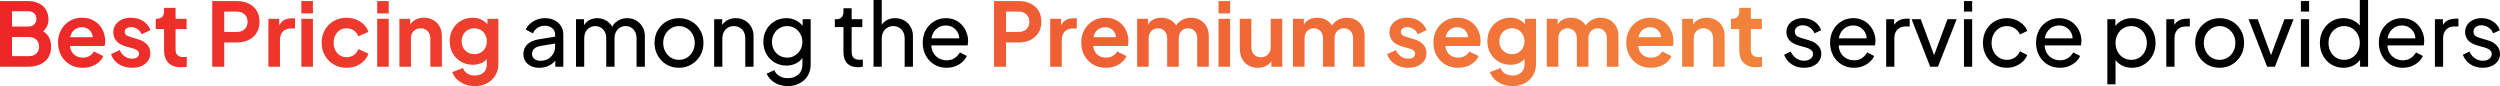 <svg width="551" height="19" viewBox="0 0 551 19" fill="none" xmlns="http://www.w3.org/2000/svg">
<path d="M-6.23735e-06 14.704V0.233H6.099C7.057 0.233 7.873 0.402 8.546 0.738C9.233 1.062 9.757 1.528 10.12 2.137C10.495 2.732 10.683 3.458 10.683 4.312C10.683 4.973 10.502 5.594 10.139 6.177C9.79 6.747 9.226 7.219 8.449 7.595V6.371C9.161 6.643 9.725 6.98 10.139 7.381C10.553 7.783 10.845 8.229 11.013 8.721C11.181 9.213 11.266 9.731 11.266 10.275C11.266 11.661 10.806 12.749 9.887 13.539C8.98 14.315 7.718 14.704 6.099 14.704H-6.23735e-06ZM2.642 12.373H6.371C7.057 12.373 7.601 12.185 8.003 11.81C8.417 11.421 8.624 10.91 8.624 10.275C8.624 9.641 8.417 9.129 8.003 8.741C7.601 8.352 7.057 8.158 6.371 8.158H2.642V12.373ZM2.642 5.847H6.235C6.779 5.847 7.213 5.691 7.536 5.381C7.86 5.057 8.022 4.642 8.022 4.137C8.022 3.632 7.86 3.231 7.536 2.933C7.213 2.635 6.779 2.486 6.235 2.486H2.642V5.847ZM18.227 14.937C17.14 14.937 16.188 14.691 15.372 14.199C14.556 13.707 13.922 13.04 13.469 12.198C13.015 11.357 12.789 10.424 12.789 9.401C12.789 8.339 13.015 7.401 13.469 6.585C13.935 5.756 14.563 5.102 15.352 4.623C16.155 4.144 17.049 3.904 18.033 3.904C18.862 3.904 19.587 4.04 20.209 4.312C20.843 4.584 21.38 4.96 21.821 5.439C22.261 5.918 22.598 6.468 22.831 7.09C23.064 7.698 23.18 8.359 23.18 9.071C23.18 9.252 23.167 9.44 23.141 9.634C23.128 9.829 23.096 9.997 23.044 10.139H14.886V8.197H21.607L20.403 9.11C20.519 8.514 20.487 7.983 20.306 7.517C20.137 7.051 19.852 6.682 19.451 6.41C19.062 6.138 18.59 6.002 18.033 6.002C17.502 6.002 17.029 6.138 16.615 6.41C16.201 6.669 15.883 7.057 15.663 7.575C15.456 8.08 15.378 8.695 15.43 9.421C15.378 10.068 15.463 10.644 15.683 11.149C15.916 11.641 16.253 12.023 16.693 12.295C17.146 12.567 17.664 12.703 18.247 12.703C18.829 12.703 19.321 12.58 19.723 12.334C20.137 12.088 20.461 11.758 20.694 11.344L22.753 12.354C22.546 12.859 22.222 13.305 21.782 13.694C21.341 14.082 20.817 14.387 20.209 14.607C19.613 14.827 18.952 14.937 18.227 14.937ZM29.13 14.937C28.003 14.937 27.019 14.671 26.177 14.141C25.349 13.597 24.779 12.865 24.468 11.946L26.372 11.033C26.644 11.629 27.019 12.095 27.498 12.431C27.99 12.768 28.534 12.936 29.13 12.936C29.596 12.936 29.965 12.833 30.237 12.626C30.509 12.418 30.645 12.146 30.645 11.81C30.645 11.603 30.587 11.434 30.47 11.305C30.366 11.162 30.218 11.046 30.023 10.955C29.842 10.851 29.641 10.767 29.421 10.703L27.692 10.217C26.799 9.958 26.119 9.563 25.653 9.032C25.2 8.501 24.973 7.873 24.973 7.148C24.973 6.501 25.135 5.937 25.459 5.458C25.795 4.966 26.255 4.584 26.838 4.312C27.433 4.04 28.113 3.904 28.877 3.904C29.874 3.904 30.755 4.144 31.519 4.623C32.283 5.102 32.827 5.775 33.151 6.643L31.208 7.556C31.027 7.077 30.723 6.695 30.295 6.41C29.868 6.125 29.389 5.983 28.858 5.983C28.431 5.983 28.094 6.08 27.848 6.274C27.602 6.468 27.479 6.721 27.479 7.032C27.479 7.226 27.531 7.394 27.634 7.537C27.738 7.679 27.88 7.796 28.061 7.886C28.256 7.977 28.476 8.061 28.722 8.139L30.412 8.644C31.279 8.903 31.946 9.291 32.412 9.809C32.892 10.327 33.131 10.962 33.131 11.713C33.131 12.347 32.963 12.91 32.626 13.402C32.289 13.882 31.823 14.257 31.228 14.529C30.632 14.801 29.933 14.937 29.13 14.937ZM39.904 14.82C38.712 14.82 37.786 14.497 37.126 13.849C36.478 13.189 36.155 12.263 36.155 11.072V6.41H34.329V4.137H34.523C35.041 4.137 35.443 4.001 35.727 3.73C36.012 3.458 36.155 3.063 36.155 2.545V1.729H38.699V4.137H41.127V6.41H38.699V10.936C38.699 11.285 38.758 11.583 38.874 11.829C39.004 12.075 39.198 12.263 39.457 12.393C39.729 12.522 40.072 12.587 40.486 12.587C40.577 12.587 40.681 12.58 40.797 12.567C40.926 12.554 41.05 12.541 41.166 12.528V14.704C40.985 14.73 40.778 14.756 40.544 14.782C40.312 14.807 40.098 14.82 39.904 14.82ZM46.776 14.704V0.233H52.176C53.16 0.233 54.028 0.415 54.779 0.777C55.543 1.127 56.138 1.645 56.566 2.331C56.993 3.004 57.206 3.827 57.206 4.798C57.206 5.756 56.986 6.578 56.546 7.265C56.119 7.938 55.53 8.456 54.779 8.819C54.028 9.181 53.16 9.362 52.176 9.362H49.418V14.704H46.776ZM49.418 7.032H52.215C52.694 7.032 53.108 6.941 53.458 6.76C53.807 6.565 54.079 6.3 54.274 5.963C54.468 5.627 54.565 5.238 54.565 4.798C54.565 4.345 54.468 3.956 54.274 3.632C54.079 3.296 53.807 3.037 53.458 2.855C53.108 2.661 52.694 2.564 52.215 2.564H49.418V7.032ZM59.157 14.704V4.137H61.547V6.488L61.352 6.138C61.598 5.348 61.98 4.798 62.498 4.487C63.029 4.176 63.664 4.021 64.402 4.021H65.023V6.274H64.11C63.385 6.274 62.803 6.501 62.362 6.954C61.922 7.394 61.702 8.016 61.702 8.819V14.704H59.157ZM66.422 14.704V4.137H68.967V14.704H66.422ZM66.422 2.953V0.233H68.967V2.953H66.422ZM76.405 14.937C75.356 14.937 74.411 14.697 73.569 14.218C72.74 13.726 72.087 13.066 71.608 12.237C71.128 11.395 70.889 10.45 70.889 9.401C70.889 8.352 71.128 7.414 71.608 6.585C72.087 5.756 72.74 5.102 73.569 4.623C74.411 4.144 75.356 3.904 76.405 3.904C77.156 3.904 77.855 4.04 78.503 4.312C79.15 4.571 79.707 4.934 80.173 5.4C80.652 5.853 80.996 6.397 81.203 7.032L78.969 8.003C78.775 7.472 78.445 7.044 77.978 6.721C77.525 6.397 77.001 6.235 76.405 6.235C75.848 6.235 75.35 6.371 74.909 6.643C74.482 6.915 74.145 7.291 73.9 7.77C73.653 8.249 73.53 8.799 73.53 9.421C73.53 10.042 73.653 10.592 73.9 11.072C74.145 11.551 74.482 11.926 74.909 12.198C75.35 12.47 75.848 12.606 76.405 12.606C77.014 12.606 77.545 12.444 77.998 12.12C78.451 11.797 78.775 11.363 78.969 10.819L81.203 11.829C80.996 12.425 80.659 12.962 80.193 13.441C79.727 13.908 79.17 14.277 78.522 14.549C77.875 14.807 77.169 14.937 76.405 14.937ZM83.133 14.704V4.137H85.678V14.704H83.133ZM83.133 2.953V0.233H85.678V2.953H83.133ZM88.027 14.704V4.137H90.416V6.216L90.222 5.847C90.468 5.212 90.87 4.733 91.426 4.409C91.996 4.073 92.657 3.904 93.408 3.904C94.184 3.904 94.871 4.073 95.466 4.409C96.075 4.746 96.548 5.219 96.884 5.827C97.221 6.423 97.389 7.116 97.389 7.906V14.704H94.845V8.508C94.845 8.042 94.754 7.64 94.573 7.303C94.392 6.967 94.139 6.708 93.816 6.527C93.505 6.332 93.136 6.235 92.708 6.235C92.294 6.235 91.925 6.332 91.601 6.527C91.278 6.708 91.025 6.967 90.844 7.303C90.662 7.64 90.572 8.042 90.572 8.508V14.704H88.027ZM104.669 18.977C103.879 18.977 103.147 18.848 102.474 18.589C101.801 18.33 101.218 17.967 100.726 17.501C100.247 17.048 99.897 16.51 99.677 15.889L102.047 14.995C102.202 15.487 102.506 15.882 102.96 16.18C103.426 16.491 103.996 16.646 104.669 16.646C105.187 16.646 105.64 16.549 106.029 16.355C106.43 16.161 106.741 15.876 106.961 15.5C107.181 15.138 107.291 14.697 107.291 14.179V11.771L107.777 12.354C107.414 12.988 106.929 13.467 106.32 13.791C105.711 14.115 105.019 14.277 104.242 14.277C103.257 14.277 102.377 14.05 101.6 13.597C100.823 13.143 100.214 12.522 99.774 11.732C99.334 10.942 99.114 10.055 99.114 9.071C99.114 8.074 99.334 7.187 99.774 6.41C100.214 5.633 100.817 5.024 101.581 4.584C102.345 4.131 103.212 3.904 104.183 3.904C104.973 3.904 105.666 4.073 106.262 4.409C106.87 4.733 107.375 5.206 107.777 5.827L107.427 6.468V4.137H109.836V14.179C109.836 15.099 109.609 15.921 109.156 16.646C108.715 17.371 108.107 17.941 107.33 18.355C106.566 18.77 105.679 18.977 104.669 18.977ZM104.552 11.926C105.096 11.926 105.569 11.81 105.97 11.577C106.385 11.331 106.708 10.994 106.941 10.567C107.175 10.139 107.291 9.647 107.291 9.09C107.291 8.547 107.168 8.061 106.922 7.634C106.689 7.193 106.365 6.85 105.951 6.604C105.549 6.358 105.083 6.235 104.552 6.235C104.021 6.235 103.542 6.358 103.115 6.604C102.688 6.85 102.351 7.193 102.105 7.634C101.872 8.061 101.755 8.547 101.755 9.09C101.755 9.634 101.872 10.12 102.105 10.547C102.351 10.975 102.681 11.311 103.096 11.557C103.523 11.803 104.009 11.926 104.552 11.926ZM219.085 14.704V0.233H224.485C225.469 0.233 226.336 0.415 227.087 0.777C227.851 1.127 228.447 1.645 228.874 2.331C229.302 3.004 229.515 3.827 229.515 4.798C229.515 5.756 229.295 6.578 228.855 7.265C228.428 7.938 227.838 8.456 227.087 8.819C226.336 9.181 225.469 9.362 224.485 9.362H221.726V14.704H219.085ZM221.726 7.032H224.523C225.003 7.032 225.417 6.941 225.767 6.76C226.116 6.565 226.388 6.3 226.582 5.963C226.777 5.627 226.874 5.238 226.874 4.798C226.874 4.345 226.777 3.956 226.582 3.632C226.388 3.296 226.116 3.037 225.767 2.855C225.417 2.661 225.003 2.564 224.523 2.564H221.726V7.032ZM231.466 14.704V4.137H233.855V6.488L233.661 6.138C233.907 5.348 234.289 4.798 234.807 4.487C235.338 4.176 235.972 4.021 236.711 4.021H237.332V6.274H236.419C235.694 6.274 235.111 6.501 234.671 6.954C234.231 7.394 234.011 8.016 234.011 8.819V14.704H231.466ZM243.742 14.937C242.655 14.937 241.703 14.691 240.887 14.199C240.071 13.707 239.437 13.04 238.984 12.198C238.53 11.357 238.304 10.424 238.304 9.401C238.304 8.339 238.53 7.401 238.984 6.585C239.45 5.756 240.078 5.102 240.868 4.623C241.671 4.144 242.564 3.904 243.548 3.904C244.377 3.904 245.102 4.04 245.724 4.312C246.358 4.584 246.895 4.96 247.336 5.439C247.776 5.918 248.113 6.468 248.346 7.09C248.579 7.698 248.695 8.359 248.695 9.071C248.695 9.252 248.682 9.44 248.657 9.634C248.644 9.829 248.611 9.997 248.559 10.139H240.402V8.197H247.122L245.918 9.11C246.034 8.514 246.002 7.983 245.821 7.517C245.652 7.051 245.367 6.682 244.966 6.41C244.578 6.138 244.105 6.002 243.548 6.002C243.017 6.002 242.545 6.138 242.13 6.41C241.716 6.669 241.399 7.057 241.178 7.575C240.971 8.08 240.894 8.695 240.945 9.421C240.894 10.068 240.978 10.644 241.198 11.149C241.431 11.641 241.768 12.023 242.208 12.295C242.661 12.567 243.179 12.703 243.762 12.703C244.345 12.703 244.837 12.58 245.238 12.334C245.652 12.088 245.976 11.758 246.209 11.344L248.268 12.354C248.061 12.859 247.737 13.305 247.297 13.694C246.857 14.082 246.332 14.387 245.724 14.607C245.128 14.827 244.468 14.937 243.742 14.937ZM250.624 14.704V4.137H253.013V6.585L252.741 6.177C252.936 5.413 253.324 4.843 253.907 4.468C254.49 4.092 255.176 3.904 255.966 3.904C256.833 3.904 257.597 4.131 258.258 4.584C258.918 5.037 259.345 5.633 259.54 6.371L258.821 6.429C259.145 5.588 259.63 4.96 260.278 4.545C260.925 4.118 261.67 3.904 262.512 3.904C263.263 3.904 263.929 4.073 264.512 4.409C265.108 4.746 265.574 5.219 265.911 5.827C266.247 6.423 266.416 7.116 266.416 7.906V14.704H263.871V8.508C263.871 8.042 263.787 7.64 263.619 7.303C263.45 6.967 263.217 6.708 262.919 6.527C262.622 6.332 262.259 6.235 261.832 6.235C261.43 6.235 261.074 6.332 260.763 6.527C260.453 6.708 260.213 6.967 260.045 7.303C259.876 7.64 259.792 8.042 259.792 8.508V14.704H257.248V8.508C257.248 8.042 257.164 7.64 256.995 7.303C256.827 6.967 256.587 6.708 256.277 6.527C255.979 6.332 255.623 6.235 255.208 6.235C254.807 6.235 254.451 6.332 254.14 6.527C253.829 6.708 253.59 6.967 253.421 7.303C253.253 7.64 253.169 8.042 253.169 8.508V14.704H250.624ZM268.568 14.704V4.137H271.113V14.704H268.568ZM268.568 2.953V0.233H271.113V2.953H268.568ZM277.23 14.937C276.415 14.937 275.702 14.756 275.094 14.393C274.498 14.03 274.038 13.525 273.715 12.878C273.404 12.231 273.249 11.473 273.249 10.605V4.137H275.793V10.392C275.793 10.832 275.877 11.221 276.046 11.557C276.227 11.881 276.479 12.14 276.803 12.334C277.14 12.515 277.515 12.606 277.93 12.606C278.344 12.606 278.713 12.515 279.037 12.334C279.36 12.14 279.613 11.874 279.794 11.538C279.976 11.201 280.066 10.8 280.066 10.334V4.137H282.611V14.704H280.202V12.626L280.416 12.995C280.17 13.642 279.762 14.128 279.192 14.451C278.635 14.775 277.981 14.937 277.23 14.937ZM284.976 14.704V4.137H287.365V6.585L287.093 6.177C287.287 5.413 287.676 4.843 288.259 4.468C288.841 4.092 289.528 3.904 290.317 3.904C291.185 3.904 291.949 4.131 292.609 4.584C293.27 5.037 293.697 5.633 293.891 6.371L293.173 6.429C293.496 5.588 293.982 4.96 294.63 4.545C295.277 4.118 296.022 3.904 296.863 3.904C297.614 3.904 298.281 4.073 298.864 4.409C299.46 4.746 299.926 5.219 300.262 5.827C300.599 6.423 300.767 7.116 300.767 7.906V14.704H298.223V8.508C298.223 8.042 298.139 7.64 297.97 7.303C297.802 6.967 297.569 6.708 297.271 6.527C296.973 6.332 296.611 6.235 296.183 6.235C295.782 6.235 295.426 6.332 295.115 6.527C294.804 6.708 294.565 6.967 294.396 7.303C294.228 7.64 294.144 8.042 294.144 8.508V14.704H291.599V8.508C291.599 8.042 291.515 7.64 291.347 7.303C291.179 6.967 290.939 6.708 290.628 6.527C290.33 6.332 289.974 6.235 289.56 6.235C289.159 6.235 288.802 6.332 288.492 6.527C288.181 6.708 287.941 6.967 287.773 7.303C287.605 7.64 287.52 8.042 287.52 8.508V14.704H284.976ZM310.393 14.937C309.266 14.937 308.282 14.671 307.441 14.141C306.612 13.597 306.042 12.865 305.731 11.946L307.635 11.033C307.907 11.629 308.282 12.095 308.761 12.431C309.254 12.768 309.797 12.936 310.393 12.936C310.859 12.936 311.228 12.833 311.5 12.626C311.772 12.418 311.908 12.146 311.908 11.81C311.908 11.603 311.85 11.434 311.733 11.305C311.63 11.162 311.481 11.046 311.287 10.955C311.105 10.851 310.905 10.767 310.684 10.703L308.956 10.217C308.062 9.958 307.382 9.563 306.916 9.032C306.463 8.501 306.236 7.873 306.236 7.148C306.236 6.501 306.398 5.937 306.722 5.458C307.059 4.966 307.518 4.584 308.101 4.312C308.697 4.04 309.377 3.904 310.141 3.904C311.138 3.904 312.018 4.144 312.782 4.623C313.546 5.102 314.09 5.775 314.414 6.643L312.471 7.556C312.29 7.077 311.986 6.695 311.558 6.41C311.131 6.125 310.652 5.983 310.121 5.983C309.694 5.983 309.357 6.08 309.111 6.274C308.865 6.468 308.742 6.721 308.742 7.032C308.742 7.226 308.794 7.394 308.897 7.537C309.001 7.679 309.143 7.796 309.325 7.886C309.519 7.977 309.739 8.061 309.985 8.139L311.675 8.644C312.543 8.903 313.209 9.291 313.676 9.809C314.155 10.327 314.394 10.962 314.394 11.713C314.394 12.347 314.226 12.91 313.889 13.402C313.553 13.882 313.086 14.257 312.491 14.529C311.895 14.801 311.196 14.937 310.393 14.937ZM321.361 14.937C320.273 14.937 319.322 14.691 318.506 14.199C317.69 13.707 317.055 13.04 316.602 12.198C316.149 11.357 315.922 10.424 315.922 9.401C315.922 8.339 316.149 7.401 316.602 6.585C317.068 5.756 317.696 5.102 318.486 4.623C319.289 4.144 320.183 3.904 321.167 3.904C321.996 3.904 322.721 4.04 323.342 4.312C323.977 4.584 324.514 4.96 324.954 5.439C325.395 5.918 325.731 6.468 325.964 7.09C326.197 7.698 326.314 8.359 326.314 9.071C326.314 9.252 326.301 9.44 326.275 9.634C326.262 9.829 326.23 9.997 326.178 10.139H318.02V8.197H324.741L323.536 9.11C323.653 8.514 323.621 7.983 323.439 7.517C323.271 7.051 322.986 6.682 322.585 6.41C322.196 6.138 321.724 6.002 321.167 6.002C320.636 6.002 320.163 6.138 319.749 6.41C319.334 6.669 319.017 7.057 318.797 7.575C318.59 8.08 318.512 8.695 318.564 9.421C318.512 10.068 318.596 10.644 318.817 11.149C319.05 11.641 319.386 12.023 319.827 12.295C320.28 12.567 320.798 12.703 321.38 12.703C321.963 12.703 322.455 12.58 322.857 12.334C323.271 12.088 323.595 11.758 323.828 11.344L325.887 12.354C325.68 12.859 325.356 13.305 324.916 13.694C324.475 14.082 323.951 14.387 323.342 14.607C322.747 14.827 322.086 14.937 321.361 14.937ZM333.371 18.977C332.581 18.977 331.849 18.848 331.176 18.589C330.503 18.33 329.92 17.967 329.428 17.501C328.949 17.048 328.599 16.51 328.379 15.889L330.749 14.995C330.904 15.487 331.208 15.882 331.661 16.18C332.128 16.491 332.697 16.646 333.371 16.646C333.889 16.646 334.342 16.549 334.73 16.355C335.132 16.161 335.443 15.876 335.663 15.5C335.883 15.138 335.993 14.697 335.993 14.179V11.771L336.479 12.354C336.116 12.988 335.63 13.467 335.022 13.791C334.413 14.115 333.72 14.277 332.943 14.277C331.959 14.277 331.079 14.05 330.302 13.597C329.525 13.143 328.916 12.522 328.476 11.732C328.036 10.942 327.816 10.055 327.816 9.071C327.816 8.074 328.036 7.187 328.476 6.41C328.916 5.633 329.518 5.024 330.282 4.584C331.046 4.131 331.914 3.904 332.885 3.904C333.675 3.904 334.368 4.073 334.963 4.409C335.572 4.733 336.077 5.206 336.479 5.827L336.129 6.468V4.137H338.537V14.179C338.537 15.099 338.311 15.921 337.858 16.646C337.417 17.371 336.809 17.941 336.032 18.355C335.268 18.77 334.381 18.977 333.371 18.977ZM333.254 11.926C333.798 11.926 334.271 11.81 334.672 11.577C335.086 11.331 335.41 10.994 335.643 10.567C335.876 10.139 335.993 9.647 335.993 9.09C335.993 8.547 335.87 8.061 335.624 7.634C335.391 7.193 335.067 6.85 334.653 6.604C334.251 6.358 333.785 6.235 333.254 6.235C332.723 6.235 332.244 6.358 331.817 6.604C331.39 6.85 331.053 7.193 330.807 7.634C330.574 8.061 330.457 8.547 330.457 9.09C330.457 9.634 330.574 10.12 330.807 10.547C331.053 10.975 331.383 11.311 331.797 11.557C332.225 11.803 332.71 11.926 333.254 11.926ZM340.914 14.704V4.137H343.303V6.585L343.031 6.177C343.225 5.413 343.614 4.843 344.196 4.468C344.779 4.092 345.465 3.904 346.255 3.904C347.123 3.904 347.887 4.131 348.547 4.584C349.208 5.037 349.635 5.633 349.829 6.371L349.111 6.429C349.434 5.588 349.92 4.96 350.567 4.545C351.215 4.118 351.959 3.904 352.801 3.904C353.552 3.904 354.219 4.073 354.802 4.409C355.397 4.746 355.863 5.219 356.2 5.827C356.537 6.423 356.705 7.116 356.705 7.906V14.704H354.161V8.508C354.161 8.042 354.077 7.64 353.908 7.303C353.74 6.967 353.507 6.708 353.209 6.527C352.911 6.332 352.549 6.235 352.121 6.235C351.72 6.235 351.364 6.332 351.053 6.527C350.742 6.708 350.503 6.967 350.334 7.303C350.166 7.64 350.082 8.042 350.082 8.508V14.704H347.537V8.508C347.537 8.042 347.453 7.64 347.285 7.303C347.116 6.967 346.877 6.708 346.566 6.527C346.268 6.332 345.912 6.235 345.498 6.235C345.096 6.235 344.74 6.332 344.429 6.527C344.119 6.708 343.879 6.967 343.711 7.303C343.542 7.64 343.458 8.042 343.458 8.508V14.704H340.914ZM363.869 14.937C362.781 14.937 361.83 14.691 361.014 14.199C360.198 13.707 359.564 13.04 359.11 12.198C358.657 11.357 358.431 10.424 358.431 9.401C358.431 8.339 358.657 7.401 359.11 6.585C359.577 5.756 360.205 5.102 360.994 4.623C361.797 4.144 362.691 3.904 363.675 3.904C364.504 3.904 365.229 4.04 365.85 4.312C366.485 4.584 367.022 4.96 367.463 5.439C367.903 5.918 368.239 6.468 368.473 7.09C368.706 7.698 368.822 8.359 368.822 9.071C368.822 9.252 368.809 9.44 368.783 9.634C368.77 9.829 368.738 9.997 368.686 10.139H360.528V8.197H367.249L366.045 9.11C366.161 8.514 366.129 7.983 365.947 7.517C365.779 7.051 365.494 6.682 365.093 6.41C364.704 6.138 364.232 6.002 363.675 6.002C363.144 6.002 362.671 6.138 362.257 6.41C361.843 6.669 361.525 7.057 361.305 7.575C361.098 8.08 361.02 8.695 361.072 9.421C361.02 10.068 361.105 10.644 361.325 11.149C361.558 11.641 361.894 12.023 362.335 12.295C362.788 12.567 363.306 12.703 363.889 12.703C364.471 12.703 364.963 12.58 365.365 12.334C365.779 12.088 366.103 11.758 366.336 11.344L368.395 12.354C368.188 12.859 367.864 13.305 367.424 13.694C366.983 14.082 366.459 14.387 365.85 14.607C365.255 14.827 364.594 14.937 363.869 14.937ZM370.751 14.704V4.137H373.14V6.216L372.946 5.847C373.192 5.212 373.593 4.733 374.15 4.409C374.72 4.073 375.38 3.904 376.131 3.904C376.908 3.904 377.595 4.073 378.19 4.409C378.799 4.746 379.272 5.219 379.608 5.827C379.945 6.423 380.113 7.116 380.113 7.906V14.704H377.569V8.508C377.569 8.042 377.478 7.64 377.297 7.303C377.116 6.967 376.863 6.708 376.539 6.527C376.229 6.332 375.859 6.235 375.432 6.235C375.018 6.235 374.649 6.332 374.325 6.527C374.001 6.708 373.749 6.967 373.567 7.303C373.386 7.64 373.296 8.042 373.296 8.508V14.704H370.751ZM387.082 14.82C385.891 14.82 384.965 14.497 384.304 13.849C383.657 13.189 383.333 12.263 383.333 11.072V6.41H381.507V4.137H381.702C382.22 4.137 382.621 4.001 382.906 3.73C383.191 3.458 383.333 3.063 383.333 2.545V1.729H385.878V4.137H388.306V6.41H385.878V10.936C385.878 11.285 385.936 11.583 386.052 11.829C386.182 12.075 386.376 12.263 386.635 12.393C386.907 12.522 387.25 12.587 387.665 12.587C387.755 12.587 387.859 12.58 387.975 12.567C388.105 12.554 388.228 12.541 388.344 12.528V14.704C388.163 14.73 387.956 14.756 387.723 14.782C387.49 14.807 387.276 14.82 387.082 14.82Z" fill="url(#paint0_linear_1_783)"/>
<path d="M118.852 14.937C118.166 14.937 117.557 14.814 117.026 14.568C116.508 14.309 116.1 13.959 115.802 13.519C115.505 13.066 115.356 12.548 115.356 11.965C115.356 11.408 115.472 10.91 115.705 10.47C115.951 10.016 116.327 9.634 116.832 9.324C117.35 9.013 117.997 8.793 118.774 8.663L122.659 8.022V9.537L119.182 10.12C118.509 10.236 118.017 10.45 117.706 10.761C117.408 11.072 117.259 11.454 117.259 11.907C117.259 12.334 117.428 12.69 117.764 12.975C118.114 13.26 118.548 13.402 119.066 13.402C119.726 13.402 120.296 13.267 120.775 12.995C121.267 12.71 121.649 12.328 121.921 11.849C122.206 11.37 122.348 10.839 122.348 10.256V7.595C122.348 7.025 122.135 6.565 121.707 6.216C121.293 5.853 120.743 5.672 120.056 5.672C119.461 5.672 118.93 5.827 118.463 6.138C118.01 6.436 117.674 6.837 117.453 7.342L115.88 6.527C116.074 6.047 116.385 5.62 116.812 5.245C117.24 4.856 117.738 4.552 118.308 4.332C118.878 4.112 119.473 4.001 120.095 4.001C120.898 4.001 121.604 4.157 122.212 4.468C122.821 4.765 123.293 5.186 123.63 5.73C123.98 6.261 124.155 6.883 124.155 7.595V14.704H122.387V12.723L122.717 12.839C122.497 13.254 122.199 13.616 121.824 13.927C121.448 14.238 121.008 14.484 120.503 14.665C119.998 14.846 119.448 14.937 118.852 14.937ZM126.955 14.704V4.235H128.723V6.371L128.47 6.041C128.729 5.381 129.144 4.876 129.714 4.526C130.283 4.176 130.924 4.001 131.636 4.001C132.452 4.001 133.184 4.228 133.831 4.681C134.492 5.135 134.945 5.73 135.191 6.468L134.686 6.488C134.958 5.672 135.418 5.057 136.065 4.642C136.713 4.215 137.431 4.001 138.221 4.001C138.946 4.001 139.6 4.17 140.183 4.506C140.779 4.843 141.251 5.309 141.601 5.905C141.95 6.501 142.125 7.174 142.125 7.925V14.704H140.299V8.508C140.299 7.925 140.196 7.433 139.989 7.032C139.781 6.63 139.497 6.319 139.134 6.099C138.784 5.866 138.37 5.75 137.891 5.75C137.425 5.75 137.004 5.866 136.628 6.099C136.266 6.319 135.974 6.637 135.754 7.051C135.547 7.452 135.444 7.938 135.444 8.508V14.704H133.618V8.508C133.618 7.925 133.514 7.433 133.307 7.032C133.1 6.63 132.815 6.319 132.452 6.099C132.103 5.866 131.688 5.75 131.209 5.75C130.743 5.75 130.322 5.866 129.947 6.099C129.584 6.319 129.293 6.637 129.073 7.051C128.865 7.452 128.762 7.938 128.762 8.508V14.704H126.955ZM149.663 14.937C148.653 14.937 147.74 14.704 146.925 14.238C146.109 13.759 145.461 13.105 144.982 12.276C144.503 11.447 144.264 10.508 144.264 9.459C144.264 8.411 144.497 7.478 144.963 6.662C145.442 5.847 146.089 5.199 146.905 4.72C147.721 4.241 148.64 4.001 149.663 4.001C150.673 4.001 151.586 4.241 152.402 4.72C153.218 5.186 153.859 5.827 154.325 6.643C154.804 7.459 155.044 8.398 155.044 9.459C155.044 10.521 154.798 11.467 154.306 12.295C153.813 13.111 153.16 13.759 152.344 14.238C151.541 14.704 150.647 14.937 149.663 14.937ZM149.663 13.189C150.311 13.189 150.893 13.027 151.411 12.703C151.942 12.38 152.357 11.933 152.655 11.363C152.965 10.793 153.121 10.159 153.121 9.459C153.121 8.747 152.965 8.119 152.655 7.575C152.357 7.019 151.942 6.578 151.411 6.255C150.893 5.918 150.311 5.75 149.663 5.75C149.003 5.75 148.407 5.918 147.876 6.255C147.358 6.578 146.944 7.019 146.633 7.575C146.322 8.119 146.167 8.747 146.167 9.459C146.167 10.159 146.322 10.793 146.633 11.363C146.944 11.933 147.358 12.38 147.876 12.703C148.407 13.027 149.003 13.189 149.663 13.189ZM157.4 14.704V4.235H159.167V6.274L158.876 6.099C159.135 5.439 159.549 4.927 160.119 4.565C160.702 4.189 161.381 4.001 162.158 4.001C162.909 4.001 163.576 4.17 164.159 4.506C164.755 4.843 165.221 5.309 165.558 5.905C165.907 6.501 166.082 7.174 166.082 7.925V14.704H164.256V8.508C164.256 7.925 164.153 7.433 163.945 7.032C163.738 6.63 163.44 6.319 163.052 6.099C162.676 5.866 162.243 5.75 161.751 5.75C161.258 5.75 160.818 5.866 160.43 6.099C160.054 6.319 159.756 6.637 159.536 7.051C159.316 7.452 159.206 7.938 159.206 8.508V14.704H157.4ZM173.659 18.977C172.921 18.977 172.234 18.86 171.6 18.627C170.978 18.394 170.441 18.071 169.988 17.656C169.547 17.255 169.211 16.782 168.978 16.238L170.667 15.461C170.849 15.954 171.192 16.368 171.697 16.704C172.215 17.054 172.862 17.229 173.639 17.229C174.235 17.229 174.772 17.112 175.251 16.879C175.744 16.659 176.132 16.323 176.417 15.869C176.702 15.429 176.844 14.892 176.844 14.257V11.907L177.174 12.257C176.812 12.969 176.287 13.513 175.601 13.888C174.928 14.264 174.183 14.451 173.367 14.451C172.383 14.451 171.503 14.225 170.726 13.771C169.949 13.305 169.34 12.677 168.9 11.887C168.46 11.085 168.24 10.198 168.24 9.226C168.24 8.242 168.46 7.355 168.9 6.565C169.34 5.775 169.942 5.154 170.706 4.701C171.483 4.235 172.364 4.001 173.348 4.001C174.164 4.001 174.902 4.189 175.562 4.565C176.236 4.927 176.773 5.432 177.174 6.08L176.902 6.565V4.235H178.67V14.257C178.67 15.164 178.456 15.973 178.029 16.685C177.602 17.397 177.006 17.954 176.242 18.355C175.491 18.77 174.63 18.977 173.659 18.977ZM173.523 12.703C174.144 12.703 174.701 12.548 175.193 12.237C175.698 11.926 176.1 11.512 176.397 10.994C176.695 10.463 176.844 9.874 176.844 9.226C176.844 8.592 176.695 8.009 176.397 7.478C176.1 6.947 175.698 6.527 175.193 6.216C174.701 5.905 174.144 5.75 173.523 5.75C172.888 5.75 172.312 5.905 171.794 6.216C171.276 6.527 170.868 6.947 170.57 7.478C170.286 7.996 170.143 8.579 170.143 9.226C170.143 9.874 170.286 10.463 170.57 10.994C170.868 11.512 171.27 11.926 171.775 12.237C172.293 12.548 172.875 12.703 173.523 12.703ZM189.082 14.82C188.059 14.82 187.269 14.529 186.712 13.946C186.168 13.364 185.896 12.541 185.896 11.48V5.963H183.993V4.235H184.381C184.847 4.235 185.216 4.092 185.488 3.807C185.76 3.522 185.896 3.147 185.896 2.681V1.826H187.703V4.235H190.053V5.963H187.703V11.421C187.703 11.771 187.754 12.075 187.858 12.334C187.975 12.593 188.162 12.8 188.421 12.956C188.68 13.098 189.023 13.169 189.451 13.169C189.541 13.169 189.651 13.163 189.781 13.15C189.923 13.137 190.053 13.124 190.169 13.111V14.704C190.001 14.743 189.813 14.769 189.606 14.782C189.399 14.807 189.224 14.82 189.082 14.82ZM192.529 14.704V0H194.335V6.274L194.005 6.099C194.264 5.439 194.679 4.927 195.248 4.565C195.831 4.189 196.511 4.001 197.288 4.001C198.039 4.001 198.706 4.17 199.289 4.506C199.884 4.843 200.35 5.309 200.687 5.905C201.037 6.501 201.211 7.174 201.211 7.925V14.704H199.386V8.508C199.386 7.925 199.276 7.433 199.055 7.032C198.848 6.63 198.557 6.319 198.181 6.099C197.806 5.866 197.372 5.75 196.88 5.75C196.401 5.75 195.967 5.866 195.579 6.099C195.19 6.319 194.886 6.637 194.666 7.051C194.446 7.452 194.335 7.938 194.335 8.508V14.704H192.529ZM208.613 14.937C207.603 14.937 206.703 14.697 205.913 14.218C205.124 13.739 204.502 13.085 204.049 12.257C203.596 11.415 203.369 10.476 203.369 9.44C203.369 8.391 203.589 7.459 204.029 6.643C204.483 5.827 205.091 5.186 205.855 4.72C206.632 4.241 207.5 4.001 208.458 4.001C209.235 4.001 209.921 4.144 210.517 4.429C211.125 4.701 211.637 5.076 212.051 5.555C212.479 6.022 212.802 6.559 213.023 7.168C213.256 7.763 213.372 8.385 213.372 9.032C213.372 9.175 213.359 9.336 213.333 9.518C213.32 9.686 213.301 9.848 213.275 10.003H204.69V8.449H212.226L211.372 9.149C211.488 8.475 211.423 7.873 211.177 7.342C210.931 6.811 210.569 6.391 210.09 6.08C209.61 5.769 209.067 5.614 208.458 5.614C207.849 5.614 207.293 5.769 206.788 6.08C206.283 6.391 205.888 6.837 205.603 7.42C205.331 7.99 205.221 8.67 205.273 9.459C205.221 10.223 205.337 10.897 205.622 11.48C205.92 12.049 206.334 12.496 206.865 12.82C207.409 13.131 207.998 13.286 208.633 13.286C209.332 13.286 209.921 13.124 210.4 12.8C210.879 12.477 211.268 12.062 211.566 11.557L213.081 12.334C212.874 12.813 212.55 13.254 212.11 13.655C211.682 14.043 211.171 14.354 210.575 14.587C209.992 14.82 209.339 14.937 208.613 14.937ZM397.608 14.937C396.559 14.937 395.646 14.678 394.87 14.16C394.093 13.642 393.542 12.943 393.219 12.062L394.656 11.363C394.954 11.985 395.362 12.477 395.88 12.839C396.398 13.202 396.974 13.383 397.608 13.383C398.178 13.383 398.651 13.247 399.026 12.975C399.402 12.703 399.589 12.347 399.589 11.907C399.589 11.596 399.499 11.35 399.318 11.169C399.149 10.975 398.942 10.826 398.696 10.722C398.45 10.605 398.223 10.521 398.016 10.47L396.443 10.023C395.498 9.751 394.805 9.362 394.365 8.857C393.937 8.352 393.724 7.763 393.724 7.09C393.724 6.468 393.879 5.931 394.19 5.478C394.513 5.011 394.947 4.649 395.491 4.39C396.048 4.131 396.669 4.001 397.356 4.001C398.275 4.001 399.097 4.235 399.823 4.701C400.561 5.167 401.085 5.821 401.396 6.662L399.92 7.342C399.687 6.798 399.337 6.371 398.871 6.06C398.405 5.737 397.88 5.575 397.298 5.575C396.767 5.575 396.346 5.711 396.035 5.983C395.724 6.242 395.569 6.572 395.569 6.973C395.569 7.271 395.646 7.517 395.802 7.711C395.957 7.893 396.145 8.035 396.365 8.139C396.585 8.229 396.799 8.307 397.006 8.372L398.715 8.877C399.57 9.123 400.23 9.505 400.697 10.023C401.176 10.541 401.415 11.162 401.415 11.887C401.415 12.47 401.253 12.995 400.93 13.461C400.606 13.927 400.159 14.29 399.589 14.549C399.02 14.807 398.359 14.937 397.608 14.937ZM408.597 14.937C407.587 14.937 406.687 14.697 405.897 14.218C405.107 13.739 404.486 13.085 404.033 12.257C403.579 11.415 403.353 10.476 403.353 9.44C403.353 8.391 403.573 7.459 404.013 6.643C404.466 5.827 405.075 5.186 405.839 4.72C406.616 4.241 407.483 4.001 408.442 4.001C409.219 4.001 409.905 4.144 410.501 4.429C411.109 4.701 411.621 5.076 412.035 5.555C412.462 6.022 412.786 6.559 413.006 7.168C413.239 7.763 413.356 8.385 413.356 9.032C413.356 9.175 413.343 9.336 413.317 9.518C413.304 9.686 413.285 9.848 413.259 10.003H404.673V8.449H412.21L411.355 9.149C411.472 8.475 411.407 7.873 411.161 7.342C410.915 6.811 410.552 6.391 410.073 6.08C409.594 5.769 409.05 5.614 408.442 5.614C407.833 5.614 407.276 5.769 406.771 6.08C406.266 6.391 405.871 6.837 405.586 7.42C405.314 7.99 405.204 8.67 405.256 9.459C405.204 10.223 405.321 10.897 405.606 11.48C405.904 12.049 406.318 12.496 406.849 12.82C407.393 13.131 407.982 13.286 408.616 13.286C409.316 13.286 409.905 13.124 410.384 12.8C410.863 12.477 411.252 12.062 411.549 11.557L413.064 12.334C412.857 12.813 412.534 13.254 412.093 13.655C411.666 14.043 411.155 14.354 410.559 14.587C409.976 14.82 409.322 14.937 408.597 14.937ZM415.711 14.704V4.235H417.479V6.157L417.284 5.886C417.53 5.29 417.906 4.85 418.411 4.565C418.916 4.267 419.531 4.118 420.256 4.118H420.897V5.827H419.984C419.246 5.827 418.651 6.06 418.197 6.527C417.744 6.98 417.518 7.627 417.518 8.469V14.704H415.711ZM425.415 14.704L421.317 4.235H423.337L426.62 13.092H425.92L429.222 4.235H431.242L427.125 14.704H425.415ZM432.859 14.704V4.235H434.665V14.704H432.859ZM432.859 2.564V0.233H434.665V2.564H432.859ZM442.324 14.937C441.301 14.937 440.388 14.697 439.585 14.218C438.795 13.739 438.174 13.085 437.72 12.257C437.267 11.428 437.041 10.495 437.041 9.459C437.041 8.411 437.267 7.478 437.72 6.662C438.174 5.847 438.795 5.199 439.585 4.72C440.388 4.241 441.301 4.001 442.324 4.001C443.01 4.001 443.651 4.124 444.247 4.37C444.842 4.617 445.367 4.947 445.82 5.361C446.273 5.775 446.603 6.261 446.811 6.818L445.198 7.595C444.952 7.051 444.577 6.611 444.072 6.274C443.567 5.924 442.984 5.75 442.324 5.75C441.689 5.75 441.113 5.911 440.595 6.235C440.09 6.559 439.689 6.999 439.391 7.556C439.093 8.113 438.944 8.754 438.944 9.479C438.944 10.178 439.093 10.813 439.391 11.382C439.689 11.939 440.09 12.38 440.595 12.703C441.113 13.027 441.689 13.189 442.324 13.189C442.984 13.189 443.567 13.021 444.072 12.684C444.577 12.334 444.952 11.874 445.198 11.305L446.811 12.12C446.603 12.664 446.273 13.15 445.82 13.577C445.367 13.992 444.842 14.322 444.247 14.568C443.651 14.814 443.01 14.937 442.324 14.937ZM453.988 14.937C452.978 14.937 452.078 14.697 451.289 14.218C450.499 13.739 449.877 13.085 449.424 12.257C448.971 11.415 448.744 10.476 448.744 9.44C448.744 8.391 448.964 7.459 449.404 6.643C449.858 5.827 450.466 5.186 451.23 4.72C452.007 4.241 452.875 4.001 453.833 4.001C454.61 4.001 455.296 4.144 455.892 4.429C456.501 4.701 457.012 5.076 457.426 5.555C457.854 6.022 458.177 6.559 458.398 7.168C458.631 7.763 458.747 8.385 458.747 9.032C458.747 9.175 458.734 9.336 458.708 9.518C458.695 9.686 458.676 9.848 458.65 10.003H450.065V8.449H457.601L456.747 9.149C456.863 8.475 456.798 7.873 456.552 7.342C456.306 6.811 455.944 6.391 455.465 6.08C454.985 5.769 454.442 5.614 453.833 5.614C453.224 5.614 452.668 5.769 452.163 6.08C451.658 6.391 451.263 6.837 450.978 7.42C450.706 7.99 450.596 8.67 450.648 9.459C450.596 10.223 450.712 10.897 450.997 11.48C451.295 12.049 451.709 12.496 452.24 12.82C452.784 13.131 453.373 13.286 454.008 13.286C454.707 13.286 455.296 13.124 455.775 12.8C456.255 12.477 456.643 12.062 456.941 11.557L458.456 12.334C458.249 12.813 457.925 13.254 457.485 13.655C457.057 14.043 456.546 14.354 455.95 14.587C455.367 14.82 454.714 14.937 453.988 14.937ZM464.46 18.589V4.235H466.227V6.488L465.994 6.041C466.383 5.419 466.914 4.927 467.587 4.565C468.26 4.189 469.031 4.001 469.898 4.001C470.883 4.001 471.763 4.241 472.54 4.72C473.33 5.199 473.952 5.853 474.405 6.682C474.858 7.498 475.085 8.43 475.085 9.479C475.085 10.502 474.858 11.428 474.405 12.257C473.952 13.085 473.33 13.739 472.54 14.218C471.763 14.697 470.876 14.937 469.879 14.937C469.037 14.937 468.267 14.749 467.568 14.374C466.881 13.998 466.35 13.467 465.975 12.781L466.266 12.47V18.589H464.46ZM469.743 13.189C470.403 13.189 470.993 13.027 471.511 12.703C472.029 12.38 472.43 11.939 472.715 11.382C473.013 10.813 473.162 10.178 473.162 9.479C473.162 8.754 473.013 8.119 472.715 7.575C472.43 7.019 472.029 6.578 471.511 6.255C470.993 5.918 470.403 5.75 469.743 5.75C469.083 5.75 468.487 5.911 467.956 6.235C467.438 6.559 467.024 7.006 466.713 7.575C466.415 8.132 466.266 8.767 466.266 9.479C466.266 10.178 466.415 10.813 466.713 11.382C467.024 11.939 467.438 12.38 467.956 12.703C468.487 13.027 469.083 13.189 469.743 13.189ZM477.453 14.704V4.235H479.221V6.157L479.027 5.886C479.273 5.29 479.648 4.85 480.153 4.565C480.658 4.267 481.273 4.118 481.998 4.118H482.639V5.827H481.726C480.988 5.827 480.393 6.06 479.939 6.527C479.486 6.98 479.26 7.627 479.26 8.469V14.704H477.453ZM489.216 14.937C488.206 14.937 487.293 14.704 486.478 14.238C485.662 13.759 485.014 13.105 484.535 12.276C484.056 11.447 483.817 10.508 483.817 9.459C483.817 8.411 484.05 7.478 484.516 6.662C484.995 5.847 485.642 5.199 486.458 4.72C487.274 4.241 488.193 4.001 489.216 4.001C490.226 4.001 491.139 4.241 491.955 4.72C492.771 5.186 493.412 5.827 493.878 6.643C494.357 7.459 494.597 8.398 494.597 9.459C494.597 10.521 494.351 11.467 493.859 12.295C493.367 13.111 492.713 13.759 491.897 14.238C491.094 14.704 490.2 14.937 489.216 14.937ZM489.216 13.189C489.864 13.189 490.447 13.027 490.964 12.703C491.495 12.38 491.91 11.933 492.208 11.363C492.518 10.793 492.674 10.159 492.674 9.459C492.674 8.747 492.518 8.119 492.208 7.575C491.91 7.019 491.495 6.578 490.964 6.255C490.447 5.918 489.864 5.75 489.216 5.75C488.556 5.75 487.96 5.918 487.429 6.255C486.911 6.578 486.497 7.019 486.186 7.575C485.875 8.119 485.72 8.747 485.72 9.459C485.72 10.159 485.875 10.793 486.186 11.363C486.497 11.933 486.911 12.38 487.429 12.703C487.96 13.027 488.556 13.189 489.216 13.189ZM499.677 14.704L495.578 4.235H497.598L500.881 13.092H500.182L503.484 4.235H505.504L501.386 14.704H499.677ZM507.12 14.704V4.235H508.926V14.704H507.12ZM507.12 2.564V0.233H508.926V2.564H507.12ZM516.488 14.937C515.504 14.937 514.617 14.697 513.827 14.218C513.05 13.739 512.435 13.085 511.982 12.257C511.528 11.428 511.302 10.502 511.302 9.479C511.302 8.43 511.528 7.498 511.982 6.682C512.435 5.853 513.05 5.199 513.827 4.72C514.617 4.241 515.504 4.001 516.488 4.001C517.355 4.001 518.126 4.189 518.799 4.565C519.473 4.927 520.004 5.419 520.392 6.041L520.101 6.488V0H521.926V14.704H520.159V12.47L520.392 12.781C520.029 13.467 519.499 13.998 518.799 14.374C518.113 14.749 517.342 14.937 516.488 14.937ZM516.643 13.189C517.304 13.189 517.893 13.027 518.411 12.703C518.929 12.38 519.337 11.939 519.634 11.382C519.945 10.813 520.101 10.178 520.101 9.479C520.101 8.767 519.945 8.132 519.634 7.575C519.337 7.006 518.929 6.559 518.411 6.235C517.893 5.911 517.304 5.75 516.643 5.75C515.996 5.75 515.407 5.918 514.876 6.255C514.358 6.578 513.95 7.019 513.652 7.575C513.354 8.119 513.205 8.754 513.205 9.479C513.205 10.178 513.354 10.813 513.652 11.382C513.95 11.939 514.358 12.38 514.876 12.703C515.394 13.027 515.983 13.189 516.643 13.189ZM529.539 14.937C528.529 14.937 527.629 14.697 526.84 14.218C526.05 13.739 525.428 13.085 524.975 12.257C524.522 11.415 524.295 10.476 524.295 9.44C524.295 8.391 524.515 7.459 524.955 6.643C525.409 5.827 526.017 5.186 526.781 4.72C527.558 4.241 528.426 4.001 529.384 4.001C530.161 4.001 530.847 4.144 531.443 4.429C532.052 4.701 532.563 5.076 532.977 5.555C533.405 6.022 533.728 6.559 533.949 7.168C534.182 7.763 534.298 8.385 534.298 9.032C534.298 9.175 534.285 9.336 534.259 9.518C534.246 9.686 534.227 9.848 534.201 10.003H525.616V8.449H533.152L532.298 9.149C532.414 8.475 532.349 7.873 532.103 7.342C531.857 6.811 531.495 6.391 531.016 6.08C530.537 5.769 529.993 5.614 529.384 5.614C528.775 5.614 528.219 5.769 527.714 6.08C527.209 6.391 526.814 6.837 526.529 7.42C526.257 7.99 526.147 8.67 526.199 9.459C526.147 10.223 526.263 10.897 526.548 11.48C526.846 12.049 527.26 12.496 527.791 12.82C528.335 13.131 528.924 13.286 529.559 13.286C530.258 13.286 530.847 13.124 531.326 12.8C531.806 12.477 532.194 12.062 532.492 11.557L534.007 12.334C533.8 12.813 533.476 13.254 533.036 13.655C532.608 14.043 532.097 14.354 531.501 14.587C530.919 14.82 530.265 14.937 529.539 14.937ZM536.654 14.704V4.235H538.421V6.157L538.227 5.886C538.473 5.29 538.848 4.85 539.353 4.565C539.858 4.267 540.473 4.118 541.199 4.118H541.84V5.827H540.927C540.189 5.827 539.593 6.06 539.14 6.527C538.687 6.98 538.46 7.627 538.46 8.469V14.704H536.654ZM547.193 14.937C546.144 14.937 545.231 14.678 544.454 14.16C543.677 13.642 543.127 12.943 542.803 12.062L544.241 11.363C544.538 11.985 544.946 12.477 545.464 12.839C545.982 13.202 546.558 13.383 547.193 13.383C547.763 13.383 548.235 13.247 548.611 12.975C548.986 12.703 549.174 12.347 549.174 11.907C549.174 11.596 549.084 11.35 548.902 11.169C548.734 10.975 548.527 10.826 548.281 10.722C548.035 10.605 547.808 10.521 547.601 10.47L546.028 10.023C545.082 9.751 544.39 9.362 543.949 8.857C543.522 8.352 543.308 7.763 543.308 7.09C543.308 6.468 543.464 5.931 543.774 5.478C544.098 5.011 544.532 4.649 545.076 4.39C545.633 4.131 546.254 4.001 546.94 4.001C547.86 4.001 548.682 4.235 549.407 4.701C550.145 5.167 550.67 5.821 550.981 6.662L549.504 7.342C549.271 6.798 548.922 6.371 548.456 6.06C547.989 5.737 547.465 5.575 546.882 5.575C546.351 5.575 545.93 5.711 545.62 5.983C545.309 6.242 545.154 6.572 545.154 6.973C545.154 7.271 545.231 7.517 545.387 7.711C545.542 7.893 545.73 8.035 545.95 8.139C546.17 8.229 546.384 8.307 546.591 8.372L548.3 8.877C549.155 9.123 549.815 9.505 550.281 10.023C550.76 10.541 551 11.162 551 11.887C551 12.47 550.838 12.995 550.514 13.461C550.191 13.927 549.744 14.29 549.174 14.549C548.604 14.807 547.944 14.937 547.193 14.937Z" fill="black"/>
<defs>
<linearGradient id="paint0_linear_1_783" x1="552.016" y1="6.698" x2="-1.399" y2="6.698" gradientUnits="userSpaceOnUse">
<stop stop-color="#F3AA45"/>
<stop offset="1" stop-color="#ED2628"/>
</linearGradient>
</defs>
</svg>
